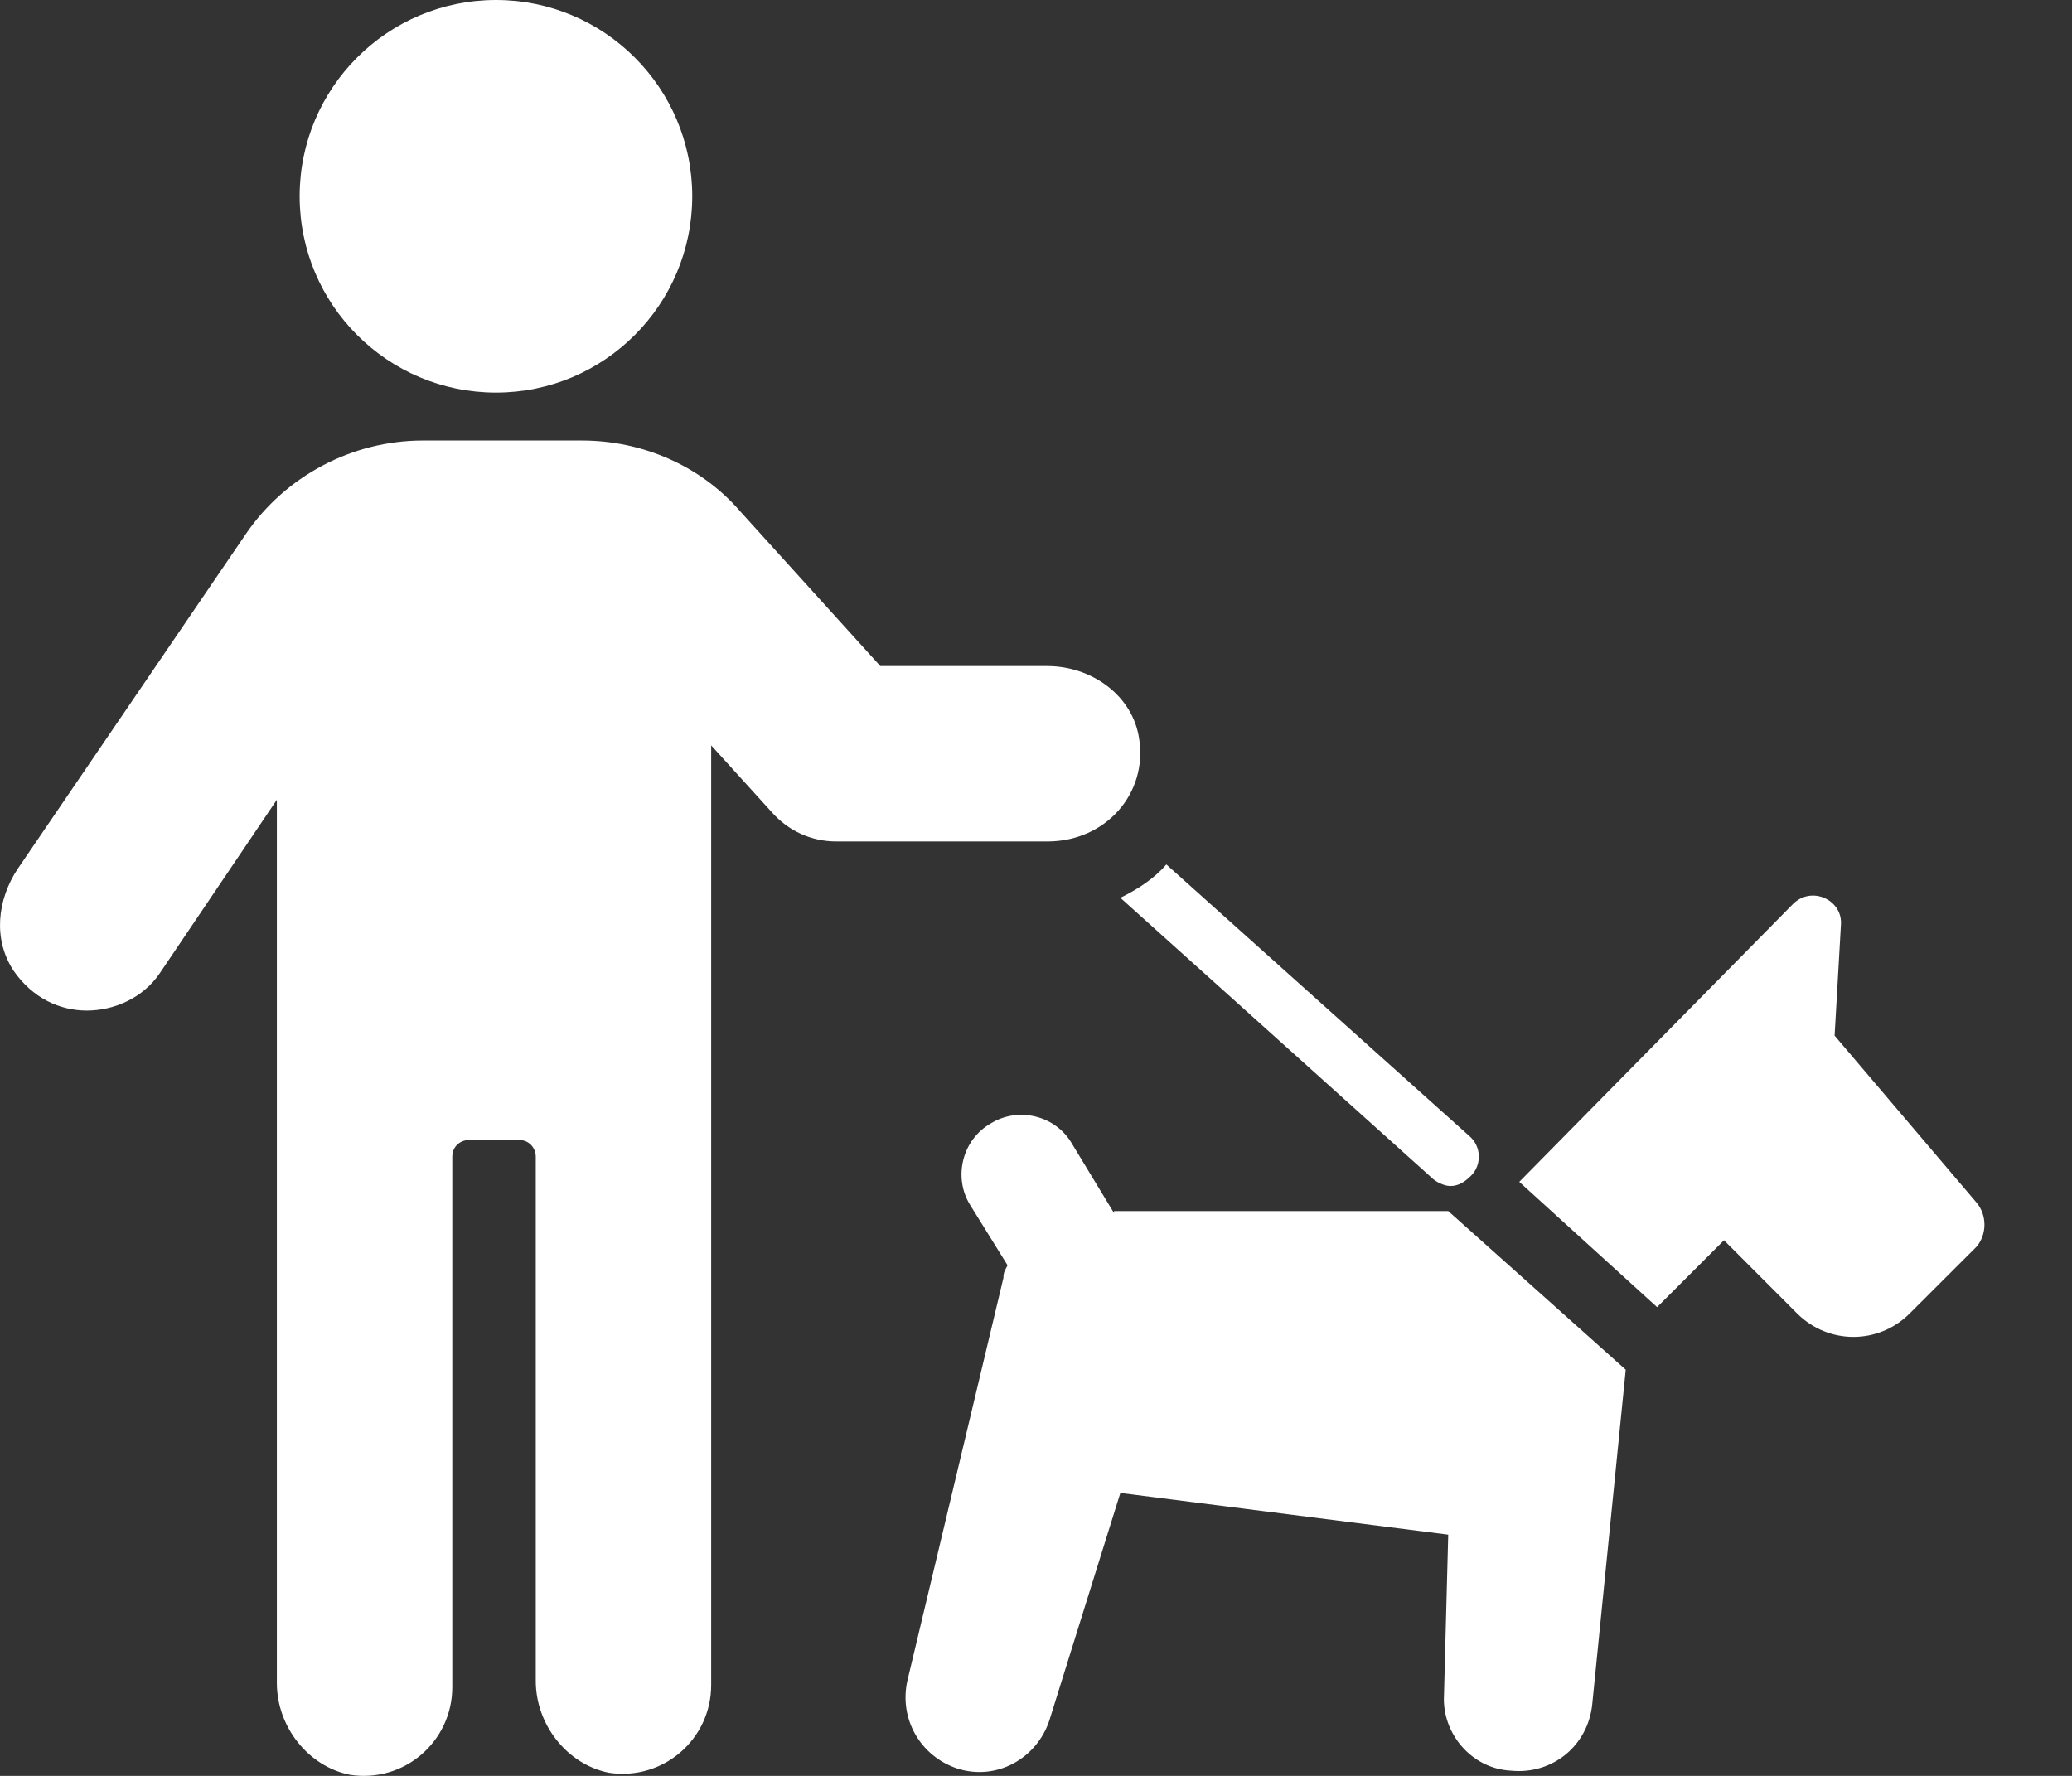 <svg width="21" height="18" viewBox="0 0 21 18" fill="none" xmlns="http://www.w3.org/2000/svg">
<rect x="0" y="0" width="21" height="18" fill="#333333" stroke="none"/>
<path d="M11.291 12.296L10.868 11.598C10.699 11.301 10.318 11.217 10.043 11.386C9.747 11.555 9.662 11.936 9.831 12.211L10.212 12.825C10.191 12.867 10.17 12.889 10.17 12.952L9.196 17.037C9.112 17.418 9.323 17.799 9.704 17.926C10.106 18.053 10.508 17.82 10.635 17.439L11.355 15.132L14.678 15.555L14.635 17.185C14.614 17.566 14.911 17.926 15.313 17.947C15.736 17.989 16.096 17.693 16.138 17.27L16.477 13.883L14.678 12.275L11.291 12.275L11.291 12.296Z" fill="white"/>
<path d="M20.033 12.19L18.594 10.497L18.658 9.376C18.679 9.122 18.361 8.973 18.171 9.164L15.398 11.979L16.795 13.249L17.473 12.571L18.213 13.312C18.531 13.63 19.039 13.63 19.356 13.312L20.034 12.635C20.139 12.508 20.139 12.317 20.033 12.19L20.033 12.19Z" fill="white"/>
<path d="M14.509 11.936C14.551 11.979 14.636 12.021 14.699 12.021C14.784 12.021 14.847 11.979 14.911 11.915C15.017 11.809 15.017 11.619 14.89 11.513L11.821 8.762C11.694 8.91 11.525 9.016 11.355 9.1L14.509 11.936Z" fill="white"/>
<path d="M11.546 7.492C11.483 7.047 11.06 6.751 10.615 6.751H8.922L7.504 5.185C7.102 4.719 6.509 4.465 5.896 4.465H4.287C3.568 4.465 2.89 4.825 2.488 5.418L0.181 8.804C-0.03 9.121 -0.072 9.523 0.139 9.841C0.33 10.116 0.605 10.243 0.88 10.243C1.155 10.243 1.451 10.116 1.621 9.862L2.806 8.106V17.058C2.806 17.502 3.123 17.904 3.547 17.989C4.097 18.074 4.584 17.651 4.584 17.1L4.584 11.724C4.584 11.618 4.668 11.555 4.753 11.555H5.261C5.367 11.555 5.43 11.64 5.43 11.724L5.43 17.036C5.43 17.481 5.747 17.883 6.171 17.968C6.721 18.052 7.208 17.629 7.208 17.079V7.555L7.822 8.232C7.991 8.423 8.224 8.529 8.478 8.529H10.615C11.208 8.529 11.631 8.042 11.546 7.491L11.546 7.492Z" fill="white"/>
<path d="M7.016 1.989C7.016 3.088 6.125 3.979 5.027 3.979C3.928 3.979 3.037 3.088 3.037 1.989C3.037 0.891 3.928 0 5.027 0C6.125 0 7.016 0.891 7.016 1.989Z" fill="white"/>
</svg>
